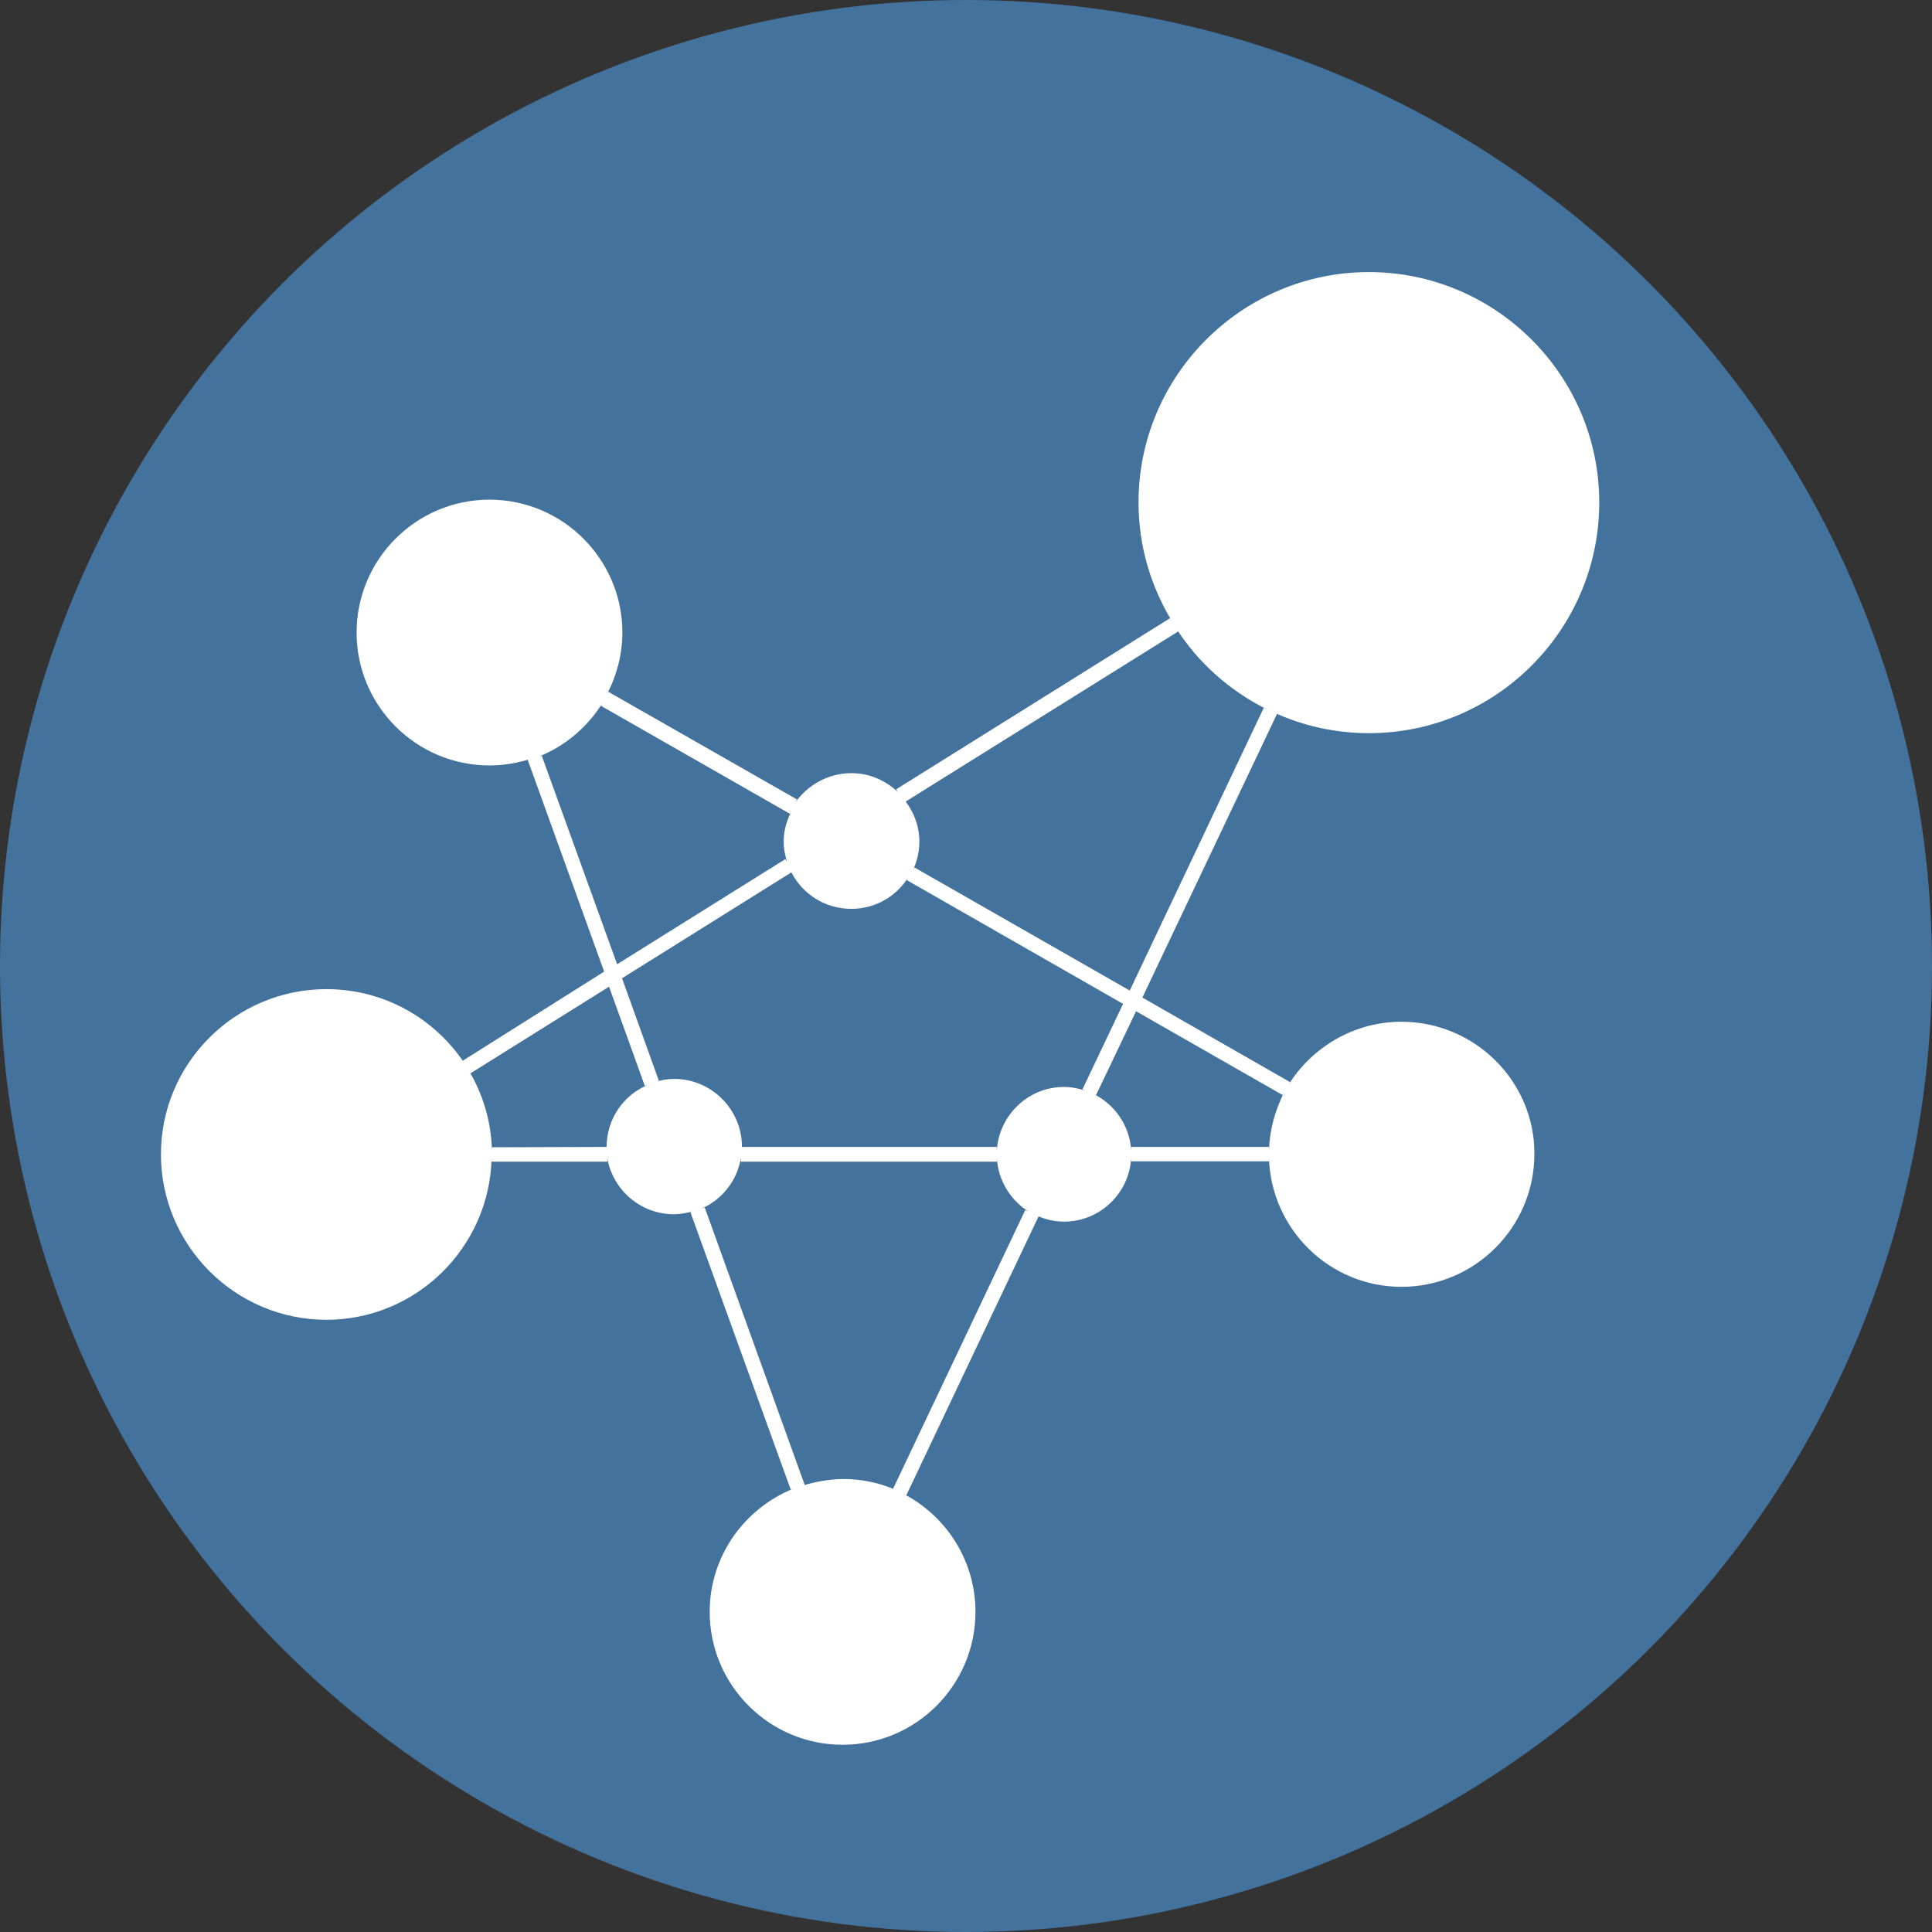 <?xml version="1.0" encoding="utf-8"?>
<!-- Generator: Adobe Illustrator 24.1.3, SVG Export Plug-In . SVG Version: 6.00 Build 0)  -->
<svg version="1.1" id="Layer_1" xmlns="http://www.w3.org/2000/svg" xmlns:xlink="http://www.w3.org/1999/xlink" x="0px" y="0px"
	 viewBox="0 0 551 551" style="enable-background:new 0 0 551 551;" xml:space="preserve">
<rect x="0" y="0" width="551" height="551" fill="#333333" stroke="none"/>
<style type="text/css">
	.st0{fill:#43729D;}
	.st1{fill:#FFFFFF;}
</style>
<g>
	<circle class="st0" cx="275.5" cy="275.5" r="275.5"/>
	<path class="st1" d="M399.7,291.4c-13.6,0-25.6,7.3-32.3,18.1l0.5-0.9l-42.1-24.1l38.4-80.9l-0.9-0.4l0,0
		c8.3,3.8,17.5,5.9,27.1,5.9c36.2,0,65.7-29.5,65.7-65.8c0-36.2-29.5-65.7-65.7-65.7s-65.7,29.5-65.7,65.7c0,12.4,3.5,23.9,9.5,33.8
		l0,0l-0.5-0.8l-78.1,48.8l0.5,0.8l0,0c-3.5-3.3-8.1-5.4-13.3-5.4c-6.6,0-12.5,3.4-16,8.4l0.5-0.9l-53.8-30.7l-0.5,0.9l0,0
		c2.8-5.3,4.5-11.4,4.5-17.8c0-20.9-17-37.9-37.9-37.9s-37.9,17-37.9,37.9s17,37.9,37.9,37.9c4.1,0,8.1-0.7,11.8-1.9l0,0l-0.9,0.3
		l21.8,60.4L132,302.5l0.5,0.8c-8.5-12.8-22.9-21.2-39.4-21.2c-26,0-47.2,21.1-47.2,47.1s21.2,47.2,47.2,47.2
		c25.6,0,46.5-20.6,47.1-46.1v1h33v-1c1.6,9.1,9.5,16,19,16c2,0,3.8-0.4,5.6-0.9l-0.9,0.3l28.6,79.1l0.9-0.3
		c-14,5.6-24,19.2-24,35.2c0,20.9,17,37.9,37.9,37.9s37.9-17,37.9-37.9c0-14.7-8.4-27.4-20.6-33.7l0.9,0.4l37.7-79.5l-0.9-0.4
		c2.5,1.2,5.2,1.9,8.2,1.9c10.2,0,18.6-8.1,19.1-18.2v1h39.3v-1l0,0c0.6,20.4,17.3,36.8,37.8,36.8c20.9,0,37.9-17,37.9-37.9
		C437.7,308.4,420.6,291.4,399.7,291.4z M361.3,202.3L361.3,202.3l-0.9-0.4l-38.2,80.6l-61.4-35.1l-0.5,0.9c1.2-2.5,1.9-5.3,1.9-8.3
		c0-4.3-1.5-8.2-3.9-11.4l77.7-48.5l-0.5-0.8l0,0C341.8,189.1,350.7,197,361.3,202.3z M171.9,200.4l-0.5,0.9l53.9,30.8l0.5-0.9
		c-1.4,2.7-2.3,5.6-2.3,8.8c0,2.1,0.4,4,1,5.9l0,0L224,245l-48,30l-21.5-59.5l-0.9,0.3l0,0C161.2,212.8,167.6,207.3,171.9,200.4z
		 M225.3,248L225.3,248L225.3,248L225.3,248z M173,327.1L173,327.1l-32.7,0.1v1l0,0c-0.2-8.4-2.6-16.2-6.6-22.9l0,0l0.5,0.8
		l39.5-24.7l10.2,28.3l0.9-0.3C177.9,312.2,173,319.1,173,327.1z M228.6,423.8L228.6,423.8l0.9-0.3L201,344.4l-0.9,0.3
		c5.8-2.6,10.1-7.9,11.2-14.4v1h73v-1c0.4,6.4,3.9,12,9,15.2l0,0l-0.9-0.4l-37.7,79.5l0.9,0.4c-4.7-2.1-9.8-3.2-15.2-3.2
		C236.2,421.9,232.3,422.6,228.6,423.8z M211.5,328.1L211.5,328.1L211.5,328.1L211.5,328.1z M284.3,328.1v-1h-72.7c0,0,0,0,0-0.1
		c0-10.6-8.7-19.3-19.3-19.3c-1.8,0-3.6,0.3-5.3,0.8l0.9-0.3L177.4,279l48.3-30.2c3.2,6.2,9.6,10.4,17.1,10.4
		c6.9,0,12.9-3.6,16.3-9.1l-0.5,0.9l61.7,35.3l-11.6,24.4l0.9,0.4c-2-0.7-4-1.1-6.2-1.1C293.2,310,284.9,318.1,284.3,328.1z
		 M361.9,328.1v-1h-39.3v1c-0.4-7.1-4.7-13.2-10.9-16.2l0.9,0.4l11.4-23.9l41.8,23.9l0.5-0.9l0,0
		C363.7,316.5,362.1,322.1,361.9,328.1z"/>
</g>
</svg>
